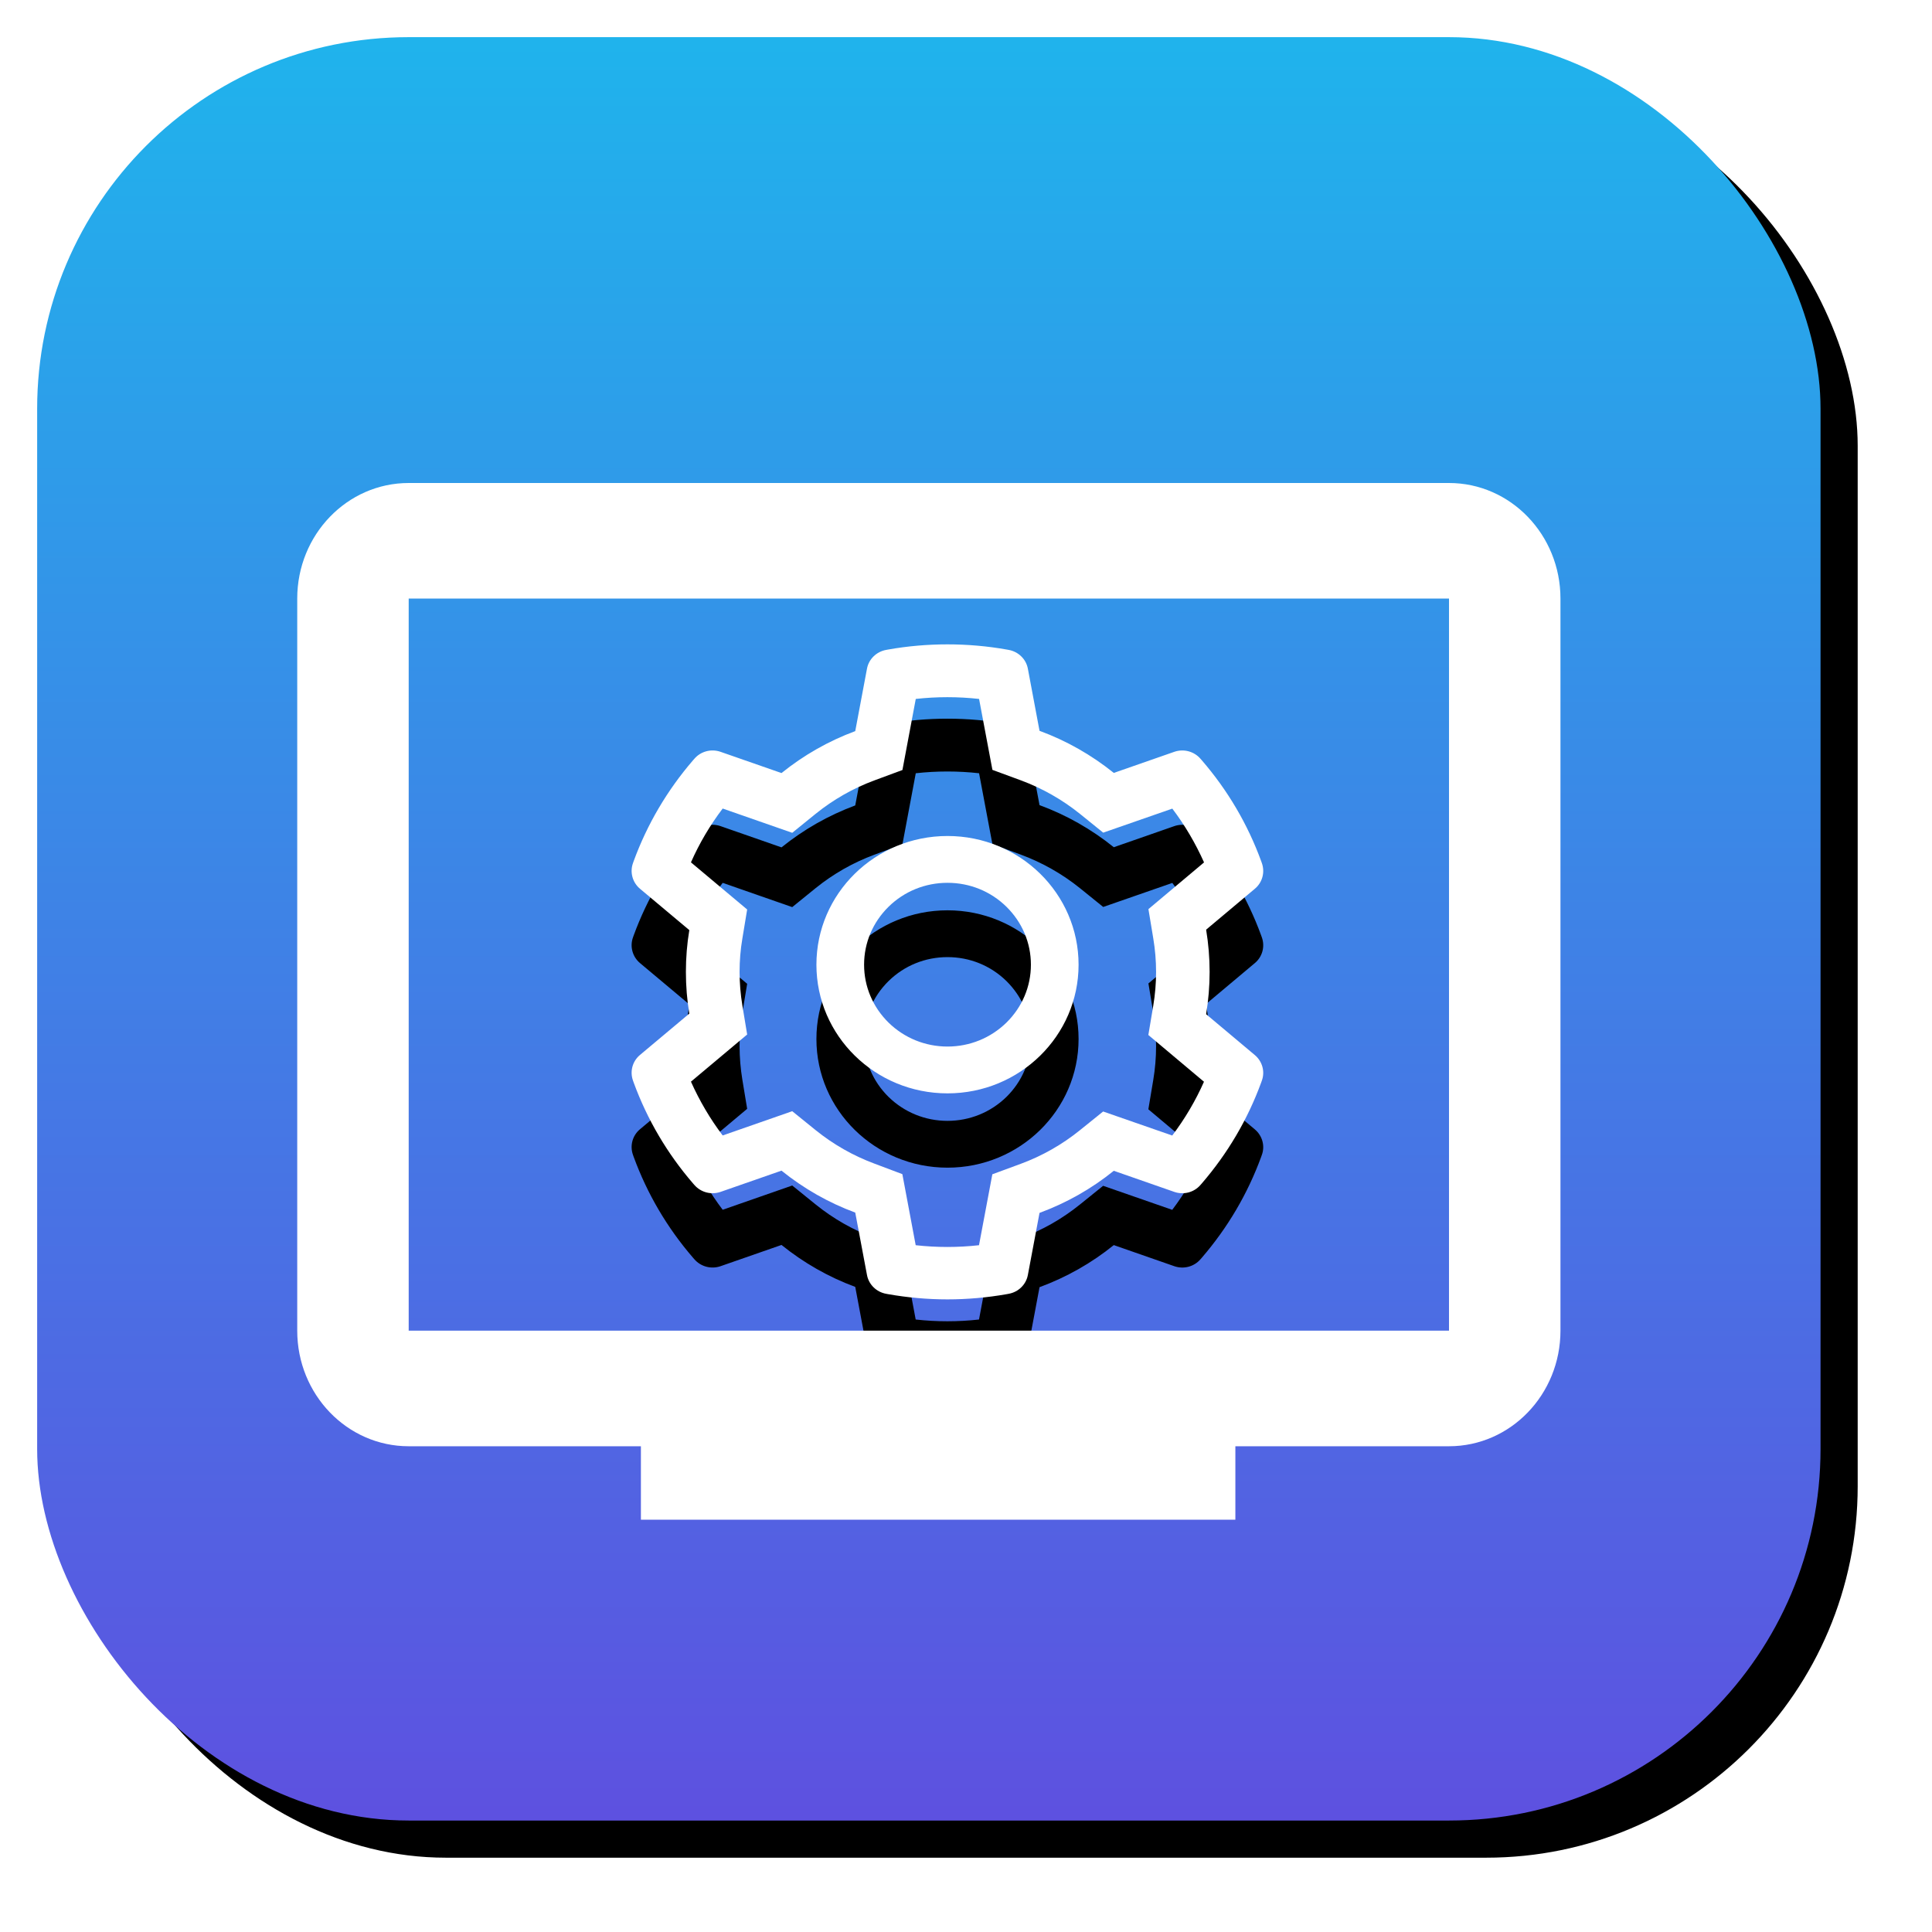<?xml version="1.0" encoding="UTF-8"?>
<svg width="52px" height="52px" viewBox="0 0 52 52" version="1.1" xmlns="http://www.w3.org/2000/svg" xmlns:xlink="http://www.w3.org/1999/xlink">
    <!-- Generator: Sketch 57.1 (83088) - https://sketch.com -->
    <title>icon_normal桌面设置</title>
    <desc>Created with Sketch.</desc>
    <defs>
        <linearGradient x1="50%" y1="0%" x2="50%" y2="100%" id="linearGradient-1">
            <stop stop-color="#1FB4EC" offset="0%"></stop>
            <stop stop-color="#5E50E0" offset="100%"></stop>
        </linearGradient>
        <rect id="path-2" x="0" y="0" width="48" height="48" rx="10"></rect>
        <filter x="-5.2%" y="-5.2%" width="114.6%" height="114.6%" filterUnits="objectBoundingBox" id="filter-3">
            <feOffset dx="1" dy="1" in="SourceAlpha" result="shadowOffsetOuter1"></feOffset>
            <feGaussianBlur stdDeviation="1" in="shadowOffsetOuter1" result="shadowBlurOuter1"></feGaussianBlur>
            <feColorMatrix values="0 0 0 0 0   0 0 0 0 0   0 0 0 0 0  0 0 0 0.297 0" type="matrix" in="shadowBlurOuter1"></feColorMatrix>
        </filter>
        <filter x="-23.5%" y="-28.6%" width="147.1%" height="157.1%" filterUnits="objectBoundingBox" id="filter-4">
            <feOffset dx="0" dy="2" in="SourceAlpha" result="shadowOffsetOuter1"></feOffset>
            <feGaussianBlur stdDeviation="1" in="shadowOffsetOuter1" result="shadowBlurOuter1"></feGaussianBlur>
            <feColorMatrix values="0 0 0 0 0   0 0 0 0 0   0 0 0 0 0  0 0 0 0.15 0" type="matrix" in="shadowBlurOuter1" result="shadowMatrixOuter1"></feColorMatrix>
            <feMerge>
                <feMergeNode in="shadowMatrixOuter1"></feMergeNode>
                <feMergeNode in="SourceGraphic"></feMergeNode>
            </feMerge>
        </filter>
        <path d="M18.776,13.13 L17.463,12.028 C17.525,11.654 17.557,11.272 17.557,10.89 C17.557,10.509 17.525,10.127 17.463,9.753 L18.776,8.651 C18.978,8.482 19.052,8.206 18.962,7.958 L18.944,7.907 C18.581,6.914 18.044,6.001 17.347,5.194 L17.311,5.153 C17.138,4.954 16.86,4.879 16.607,4.966 L14.978,5.534 C14.376,5.05 13.705,4.668 12.979,4.401 L12.665,2.728 C12.617,2.471 12.41,2.27 12.148,2.223 L12.093,2.213 C11.049,2.028 9.951,2.028 8.907,2.213 L8.852,2.223 C8.59,2.27 8.383,2.471 8.335,2.728 L8.019,4.409 C7.299,4.676 6.632,5.056 6.034,5.538 L4.393,4.966 C4.142,4.879 3.862,4.952 3.689,5.153 L3.653,5.194 C2.956,6.003 2.419,6.916 2.056,7.907 L2.038,7.958 C1.948,8.204 2.022,8.48 2.224,8.651 L3.553,9.765 C3.491,10.135 3.461,10.513 3.461,10.888 C3.461,11.266 3.491,11.644 3.553,12.012 L2.224,13.126 C2.022,13.295 1.948,13.57 2.038,13.818 L2.056,13.869 C2.419,14.861 2.956,15.776 3.653,16.583 L3.689,16.624 C3.862,16.823 4.14,16.898 4.393,16.811 L6.034,16.239 C6.632,16.721 7.299,17.102 8.019,17.368 L8.335,19.048 C8.383,19.306 8.59,19.507 8.852,19.554 L8.907,19.564 C9.43,19.656 9.965,19.704 10.5,19.704 C11.035,19.704 11.572,19.656 12.093,19.564 L12.148,19.554 C12.41,19.507 12.617,19.306 12.665,19.048 L12.979,17.376 C13.705,17.108 14.376,16.729 14.978,16.243 L16.607,16.811 C16.858,16.898 17.138,16.825 17.311,16.624 L17.347,16.583 C18.044,15.774 18.581,14.861 18.944,13.869 L18.962,13.818 C19.052,13.576 18.978,13.301 18.776,13.13 L18.776,13.13 Z M16.04,9.985 C16.09,10.282 16.116,10.587 16.116,10.892 C16.116,11.197 16.09,11.502 16.04,11.799 L15.908,12.588 L17.405,13.846 C17.178,14.359 16.892,14.843 16.551,15.294 L14.691,14.647 L14.062,15.154 C13.583,15.54 13.049,15.843 12.472,16.056 L11.709,16.337 L11.35,18.246 C10.787,18.309 10.211,18.309 9.646,18.246 L9.287,16.333 L8.53,16.048 C7.959,15.835 7.427,15.532 6.952,15.148 L6.323,14.639 L4.451,15.292 C4.11,14.842 3.826,14.355 3.597,13.844 L5.11,12.575 L4.98,11.788 C4.932,11.494 4.906,11.191 4.906,10.892 C4.906,10.591 4.93,10.29 4.98,9.997 L5.11,9.21 L3.597,7.941 C3.824,7.427 4.11,6.943 4.451,6.493 L6.323,7.146 L6.952,6.636 C7.427,6.252 7.959,5.949 8.53,5.737 L9.289,5.456 L9.648,3.543 C10.211,3.48 10.787,3.48 11.352,3.543 L11.711,5.452 L12.474,5.733 C13.049,5.946 13.585,6.249 14.064,6.634 L14.693,7.142 L16.553,6.495 C16.894,6.945 17.178,7.431 17.407,7.943 L15.91,9.2 L16.04,9.985 Z M10.502,7.232 C8.554,7.232 6.974,8.783 6.974,10.696 C6.974,12.608 8.554,14.159 10.502,14.159 C12.45,14.159 14.03,12.608 14.03,10.696 C14.03,8.783 12.45,7.232 10.502,7.232 Z M12.089,12.254 C11.664,12.669 11.101,12.899 10.502,12.899 C9.903,12.899 9.34,12.669 8.915,12.254 C8.492,11.837 8.257,11.284 8.257,10.696 C8.257,10.107 8.492,9.554 8.915,9.137 C9.34,8.72 9.903,8.492 10.502,8.492 C11.101,8.492 11.664,8.72 12.089,9.137 C12.512,9.554 12.747,10.107 12.747,10.696 C12.747,11.284 12.512,11.837 12.089,12.254 Z" id="path-5"></path>
        <filter x="-23.5%" y="-11.3%" width="147.1%" height="145.4%" filterUnits="objectBoundingBox" id="filter-6">
            <feOffset dx="0" dy="2" in="SourceAlpha" result="shadowOffsetOuter1"></feOffset>
            <feGaussianBlur stdDeviation="1" in="shadowOffsetOuter1" result="shadowBlurOuter1"></feGaussianBlur>
            <feColorMatrix values="0 0 0 0 0   0 0 0 0 0   0 0 0 0 0  0 0 0 0.15 0" type="matrix" in="shadowBlurOuter1"></feColorMatrix>
        </filter>
    </defs>
    <g id="页面-1" stroke="none" stroke-width="1" fill="none" fill-rule="evenodd">
        <g id="icon_normal桌面设置" transform="translate(1, 1)">
            <g id="矩形">
                <use fill="black" fill-opacity="1" filter="url(#filter-3)" xlink:href="#path-2"></use>
                <use fill="url(#linearGradient-1)" fill-rule="evenodd" xlink:href="#path-2"></use>
            </g>
            <g id="编组-11" filter="url(#filter-4)" transform="translate(7, 10)">
                <g id="setting" transform="translate(7, 2.269)" fill-rule="nonzero">
                    <rect id="矩形" fill="#000000" opacity="0" x="0" y="0" width="20" height="20.741"></rect>
                    <g id="形状">
                        <use fill="black" fill-opacity="1" filter="url(#filter-6)" xlink:href="#path-5"></use>
                        <use fill="#FFFFFF" xlink:href="#path-5"></use>
                    </g>
                </g>
                <path d="M3,0 L31,0 C32.657,0 34,1.393 34,3.111 L34,22.815 C34,24.533 32.657,25.926 31,25.926 L3,25.926 C1.343,25.926 0,24.533 0,22.815 L0,3.111 C0,1.393 1.343,0 3,0 Z M3,3.111 L3,22.815 L31,22.815 L31,3.111 L3,3.111 Z" id="矩形" fill="#FFFFFF" fill-rule="nonzero"></path>
                <rect id="矩形备份-4" stroke="#FFFFFF" stroke-width="3" fill="#D8D8D8" x="10.75" y="25.255" width="13" height="1.148"></rect>
            </g>
        </g>
    </g>
</svg>